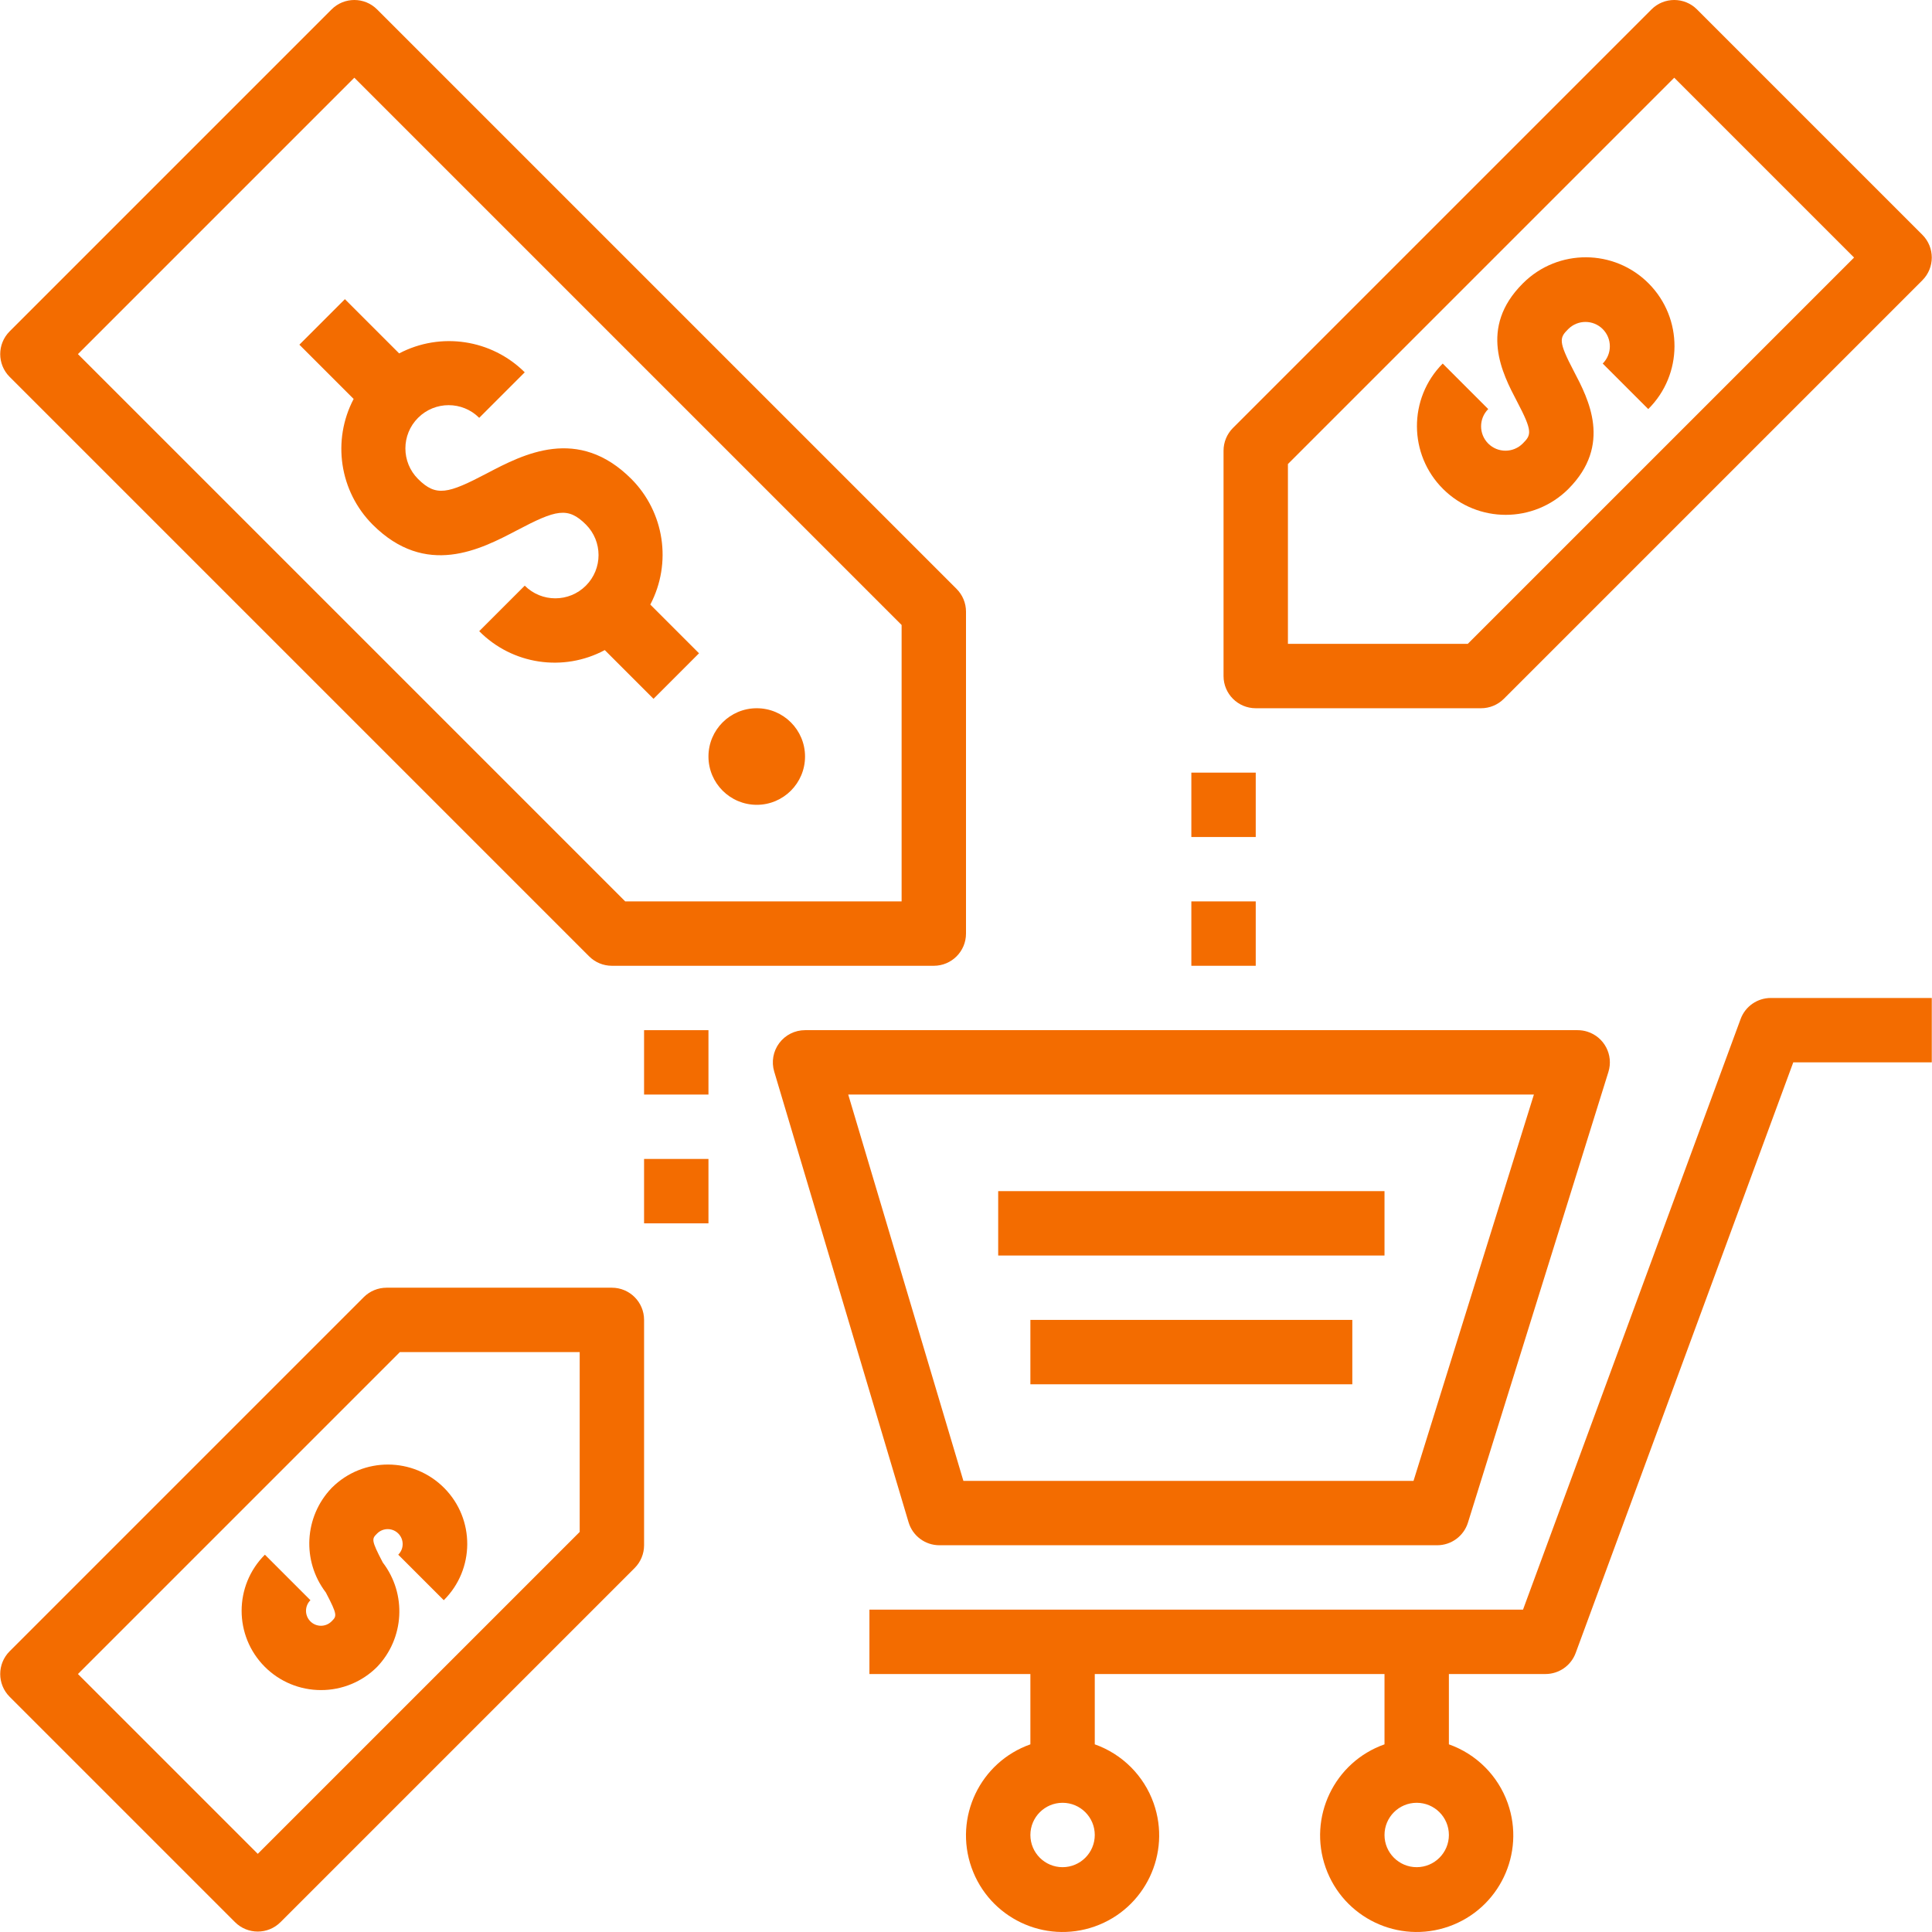 <?xml version="1.0" encoding="iso-8859-1"?>
<!-- Generator: Adobe Illustrator 19.0.0, SVG Export Plug-In . SVG Version: 6.00 Build 0)  -->
<svg xmlns="http://www.w3.org/2000/svg" xmlns:xlink="http://www.w3.org/1999/xlink" version="1.1" id="Capa_1" x="0px" y="0px" viewBox="0 0 480.108 480.108" style="enable-background:new 0 0 480.108 480.108;" xml:space="preserve" width="512px" height="512px">
<g>
	<g>
		<path d="M394.435,256.362c-0.771-0.24-1.574-0.362-2.381-0.362h-192c-2.526,0.001-4.903,1.194-6.414,3.219    c-1.51,2.025-1.974,4.646-1.25,7.066l33.391,112c1.009,3.391,4.126,5.716,7.664,5.715h123.703    c3.502-0.002,6.596-2.279,7.641-5.621l34.906-112C401.009,262.16,398.654,257.675,394.435,256.362z M351.265,368H239.406    l-28.618-96h170.391L351.265,368z" fill="#f36c00"/>
	</g>
</g>
<g>
	<g>
		<path d="M440.054,248c-3.352,0-6.349,2.089-7.508,5.234L378.476,400H216.054v16h40v17.474    c-12.497,4.418-19.046,18.131-14.627,30.627c4.418,12.497,18.131,19.046,30.627,14.627c12.497-4.418,19.046-18.131,14.627-30.627    c-2.416-6.835-7.793-12.211-14.627-14.627V416h72v17.474c-12.497,4.418-19.046,18.131-14.627,30.627s18.131,19.046,30.627,14.627    c12.497-4.418,19.046-18.131,14.627-30.627c-2.416-6.835-7.793-12.211-14.627-14.627V416h24c3.352,0,6.349-2.089,7.508-5.234    L445.632,264h34.422v-16H440.054z M264.054,464c-4.418,0-8-3.582-8-8s3.582-8,8-8s8,3.582,8,8    C272.05,460.416,268.471,463.995,264.054,464z M352.054,464c-4.418,0-8-3.582-8-8s3.582-8,8-8s8,3.582,8,8    C360.05,460.416,356.471,463.995,352.054,464z" fill="#f36c00"/>
	</g>
</g>
<g>
	<g>
		<rect x="248.054" y="296" width="96" height="16" fill="#f36c00"/>
	</g>
</g>
<g>
	<g>
		<rect x="256.054" y="328" width="80" height="16" fill="#f36c00"/>
	</g>
</g>
<g>
	<g>
		<path d="M237.71,146.344l-144-144c-3.122-3.124-8.186-3.125-11.309-0.003c-0.001,0.001-0.002,0.002-0.003,0.003l-80,80    c-3.124,3.122-3.125,8.186-0.003,11.309c0.001,0.001,0.002,0.002,0.003,0.003l144,144c1.5,1.501,3.534,2.344,5.656,2.344h80    c4.417,0.001,7.999-3.579,8-7.996c0-0.001,0-0.003,0-0.004v-80C240.054,149.878,239.21,147.844,237.71,146.344z M224.054,224    h-68.688l-136-136l68.688-68.688l136,136V224z" fill="#f36c00"/>
	</g>
</g>
<g>
	<g>
		<path d="M409.718,70.461c-8.58-8.649-22.546-8.705-31.195-0.125c-0.042,0.041-0.083,0.083-0.125,0.125    c-11.016,11.012-5.016,22.441-1.43,29.27c3.953,7.535,3.594,8.332,1.43,10.492c-2.366,2.367-6.202,2.367-8.568,0.002    c-2.367-2.366-2.367-6.202-0.002-8.568l-11.313-11.312c-8.58,8.648-8.525,22.615,0.124,31.195c8.6,8.532,22.471,8.532,31.071,0    c10.992-10.996,5-22.418,1.422-29.242c-3.961-7.547-3.594-8.348-1.422-10.52c2.366-2.367,6.202-2.367,8.568-0.002    s2.367,6.202,0.002,8.568l11.313,11.312C418.242,93.076,418.298,79.109,409.718,70.461z" fill="#f36c00"/>
	</g>
</g>
<g>
	<g>
		<path d="M98.968,386.344l11.313,11.312c7.73-7.668,7.779-20.151,0.111-27.881s-20.151-7.779-27.881-0.111    c-0.038,0.037-0.075,0.075-0.113,0.113c-6.804,7.118-7.411,18.131-1.43,25.953c2.961,5.648,2.727,5.883,1.43,7.18    c-1.447,1.456-3.8,1.464-5.256,0.017c-1.456-1.447-1.464-3.8-0.017-5.256c0.005-0.005,0.01-0.01,0.015-0.015l-11.313-11.312    c-7.701,7.687-7.712,20.161-0.025,27.862c3.7,3.707,8.725,5.788,13.963,5.783v0c5.23,0.012,10.249-2.062,13.945-5.762    c6.795-7.114,7.398-18.116,1.422-25.93c-2.969-5.66-2.734-5.898-1.422-7.207c1.447-1.456,3.8-1.464,5.256-0.017    c1.456,1.447,1.464,3.8,0.017,5.256C98.978,386.334,98.973,386.339,98.968,386.344z" fill="#f36c00"/>
	</g>
</g>
<g>
	<g>
		<path d="M477.713,58.346c-0.001-0.001-0.002-0.002-0.003-0.003l-56-56c-3.122-3.124-8.186-3.125-11.309-0.002    c-0.001,0.001-0.002,0.002-0.003,0.003l-104,104c-1.5,1.5-2.343,3.534-2.344,5.656v56c-0.001,4.417,3.579,7.999,7.996,8    c0.001,0,0.003,0,0.004,0h56c2.122,0,4.156-0.843,5.656-2.344l104-104C480.834,66.534,480.835,61.47,477.713,58.346z M364.742,160    h-44.688v-44.688l96-96L460.742,64L364.742,160z" fill="#f36c00"/>
	</g>
</g>
<g>
	<g>
		<path d="M152.058,320c-0.001,0-0.003,0-0.004,0h-56c-2.122,0-4.156,0.843-5.656,2.344l-88,88    c-3.124,3.122-3.125,8.186-0.003,11.309c0.001,0.001,0.002,0.002,0.003,0.003l56,56c3.122,3.124,8.186,3.125,11.31,0.003    c0.001-0.001,0.002-0.002,0.003-0.003l88-88c1.5-1.5,2.343-3.535,2.344-5.656v-56C160.055,323.583,156.475,320.001,152.058,320z     M144.054,380.687l-80,80L19.367,416l80-80h44.688V380.687z" fill="#f36c00"/>
	</g>
</g>
<g>
	<g>
		<path d="M188.054,176c-6.627,0-12,5.373-12,12c0.007,6.624,5.376,11.993,12,12c6.627,0,12-5.373,12-12    C200.054,181.372,194.682,176,188.054,176z" fill="#f36c00"/>
	</g>
</g>
<g>
	<g>
		<path d="M161.602,150.236c5.411-10.312,3.51-22.942-4.697-31.205c-13.273-13.281-26.867-6.148-35.867-1.422    c-9.719,5.098-12.664,5.898-17.148,1.422c-4.197-4.196-4.198-11-0.002-15.198c4.196-4.197,11-4.198,15.198-0.002l11.313-11.312    c-8.263-8.208-20.895-10.108-31.208-4.696l-13.48-13.48L74.398,85.656L87.88,99.138c-5.41,10.313-3.509,22.943,4.698,31.206    c13.289,13.301,26.898,6.156,35.898,1.434c9.688-5.102,12.633-5.902,17.117-1.434c4.196,4.196,4.196,10.999,0,15.195    c-4.196,4.196-10.999,4.196-15.195,0l-11.313,11.313c8.216,8.298,20.91,10.208,31.204,4.696l12.108,12.108l11.312-11.312    L161.602,150.236z" fill="#f36c00"/>
	</g>
</g>
<g>
	<g>
		<rect x="296.054" y="192" width="16" height="16" fill="#f36c00"/>
	</g>
</g>
<g>
	<g>
		<rect x="296.054" y="224" width="16" height="16" fill="#f36c00"/>
	</g>
</g>
<g>
	<g>
		<rect x="160.054" y="256" width="16" height="16" fill="#f36c00"/>
	</g>
</g>
<g>
	<g>
		<rect x="160.054" y="288" width="16" height="16" fill="#f36c00"/>
	</g>
</g>
<g>
</g>
<g>
</g>
<g>
</g>
<g>
</g>
<g>
</g>
<g>
</g>
<g>
</g>
<g>
</g>
<g>
</g>
<g>
</g>
<g>
</g>
<g>
</g>
<g>
</g>
<g>
</g>
<g>
</g>
</svg>
